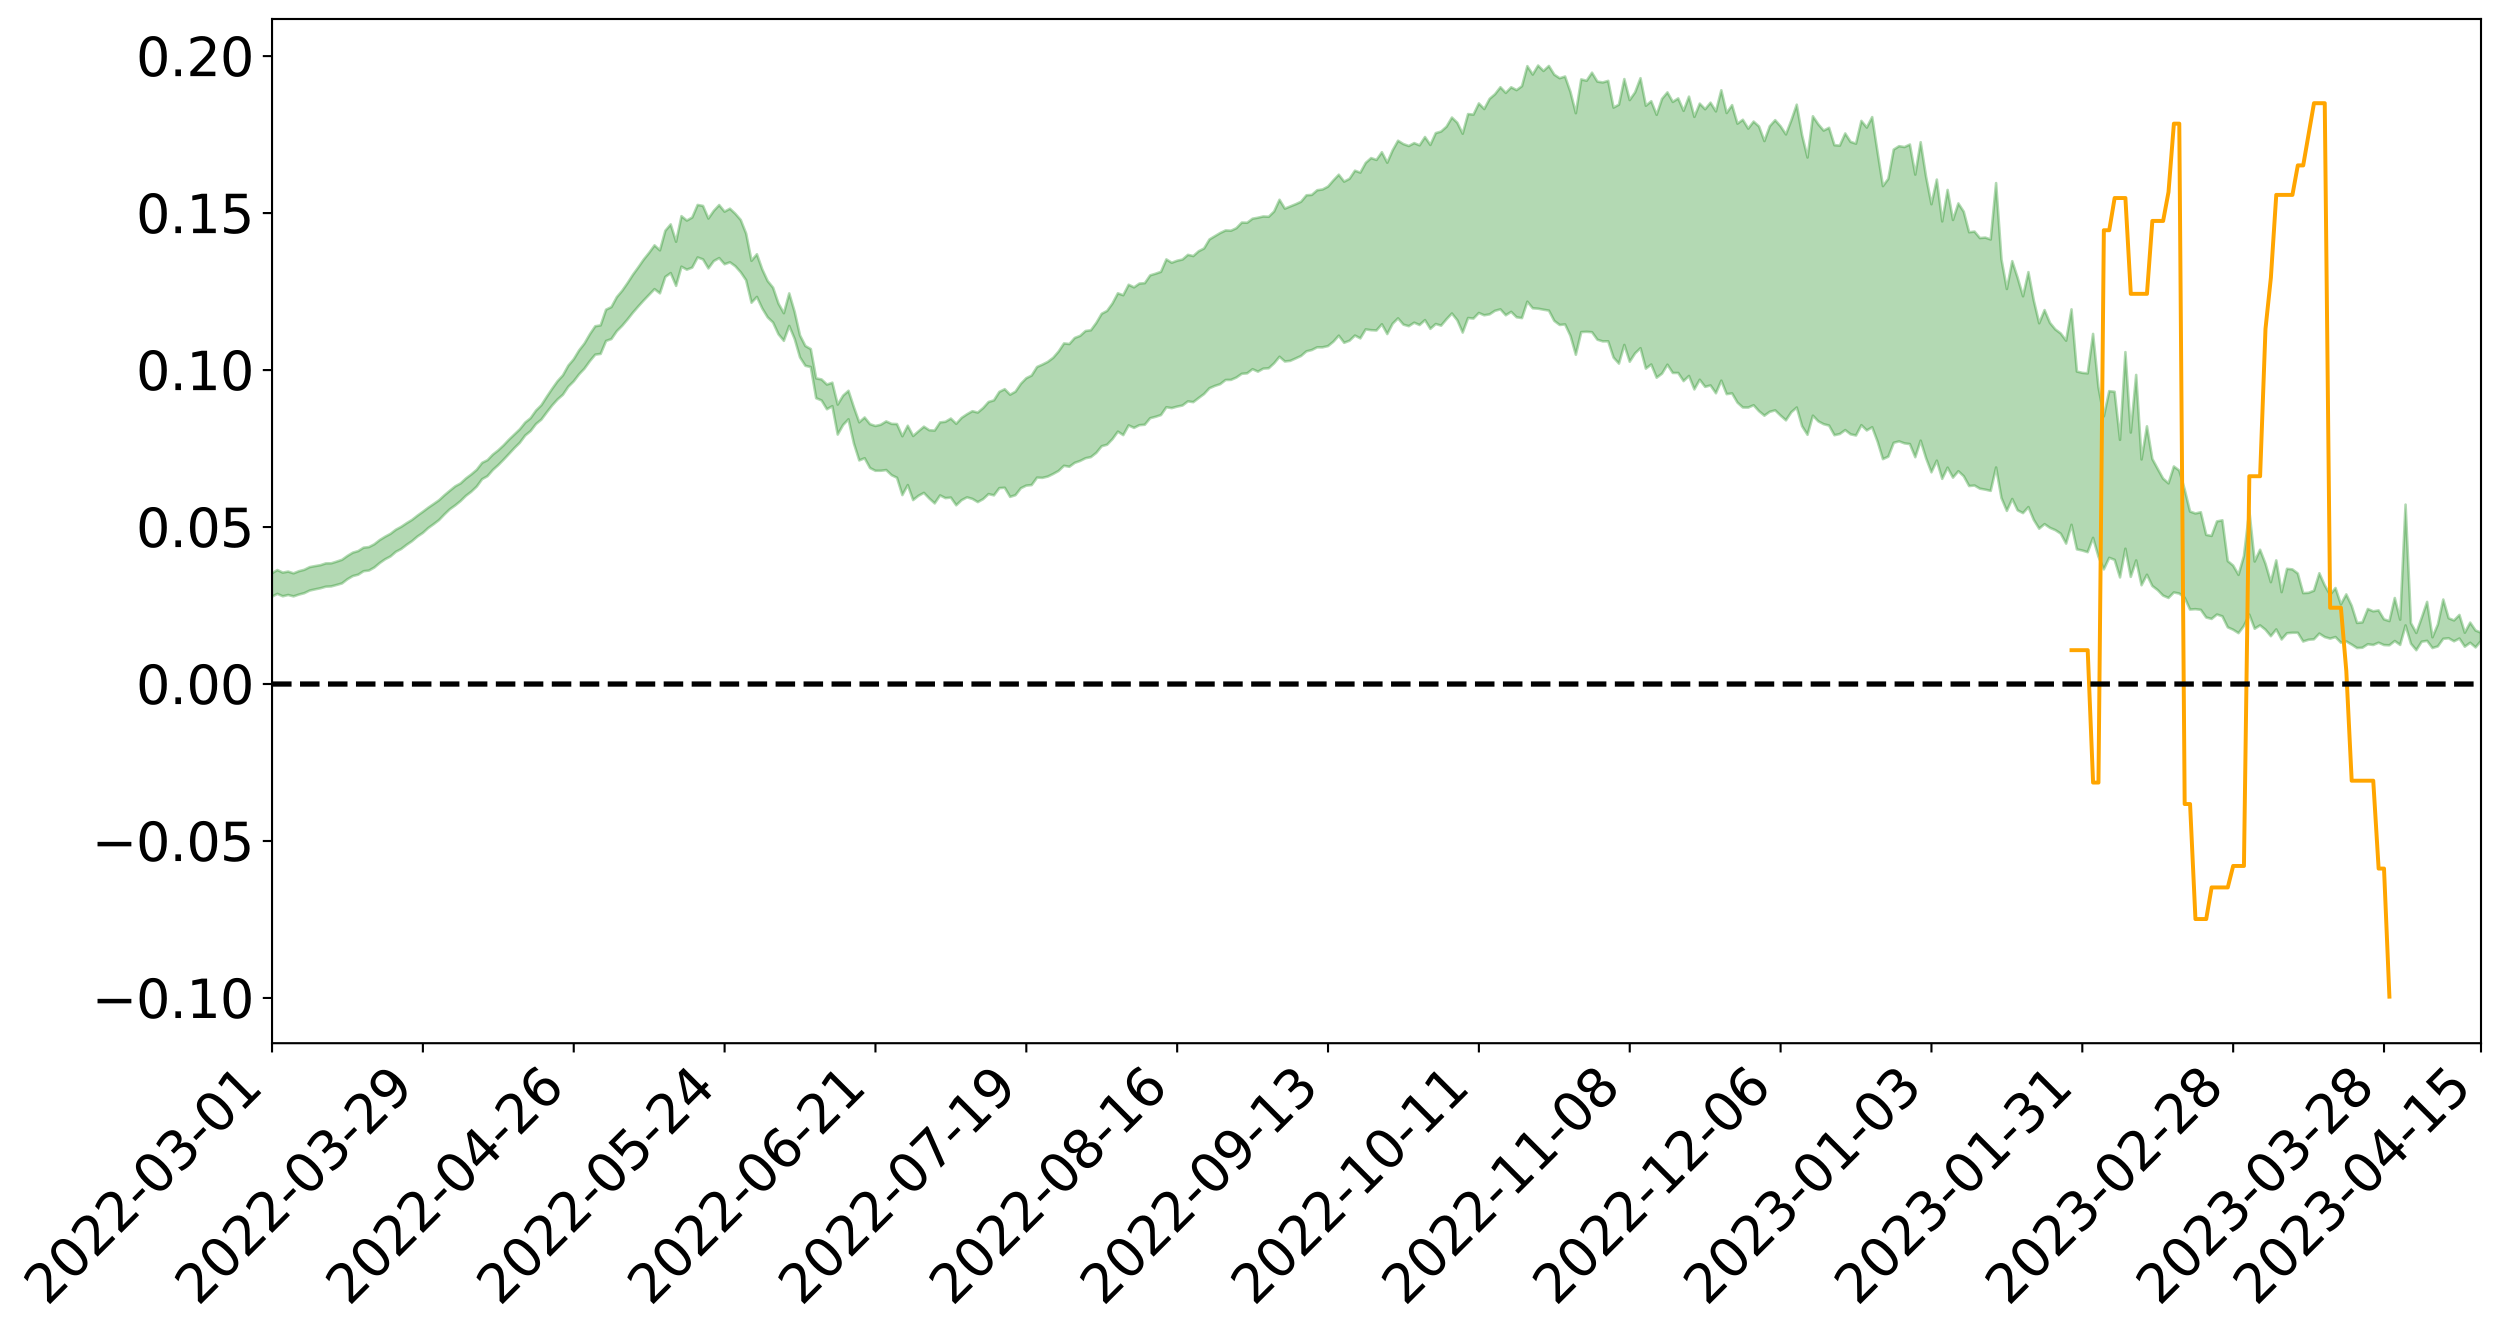 <?xml version="1.0" encoding="utf-8" standalone="no"?>
<!DOCTYPE svg PUBLIC "-//W3C//DTD SVG 1.1//EN"
  "http://www.w3.org/Graphics/SVG/1.1/DTD/svg11.dtd">
<svg xmlns:xlink="http://www.w3.org/1999/xlink" width="947.275pt" height="505.355pt" viewBox="0 0 947.275 505.355" xmlns="http://www.w3.org/2000/svg" version="1.1">
 <defs>
  <style type="text/css">*{stroke-linejoin: round; stroke-linecap: butt}</style>
 </defs>
 <g id="figure_1">
  <g id="patch_1">
   <path d="M 0 505.355 
L 947.275 505.355 
L 947.275 -0 
L 0 -0 
z
" style="fill: #ffffff"/>
  </g>
  <g id="axes_1">
   <g id="patch_2">
    <path d="M 103.075 395.28 
L 940.075 395.28 
L 940.075 7.2 
L 103.075 7.2 
z
" style="fill: #ffffff"/>
   </g>
   <g id="PolyCollection_1">
    <path d="M -393.001 259.105 
L -393.001 259.119 
L -390.959 259.041 
L -388.918 258.974 
L -386.876 258.89 
L -384.835 258.839 
L -382.793 258.778 
L -380.752 258.708 
L -378.711 258.639 
L -376.669 258.574 
L -374.628 258.518 
L -372.586 258.453 
L -370.545 258.384 
L -368.503 258.317 
L -366.462 258.234 
L -364.42 258.167 
L -362.379 258.086 
L -360.337 258.018 
L -358.296 257.924 
L -356.254 257.848 
L -354.213 257.775 
L -352.172 257.687 
L -350.13 257.603 
L -348.089 257.52 
L -346.047 257.419 
L -344.006 257.332 
L -341.964 257.229 
L -339.923 257.125 
L -337.881 257.009 
L -335.84 256.89 
L -333.798 256.775 
L -331.757 256.64 
L -329.715 256.487 
L -327.674 256.352 
L -325.632 256.199 
L -323.591 256.023 
L -321.55 255.86 
L -319.508 255.668 
L -317.467 255.473 
L -315.425 255.273 
L -313.384 255.062 
L -311.342 254.827 
L -309.301 254.577 
L -307.259 254.312 
L -305.218 254.058 
L -303.176 253.757 
L -301.135 253.473 
L -299.093 253.17 
L -297.052 252.867 
L -295.011 252.54 
L -292.969 252.185 
L -290.928 251.86 
L -288.886 251.495 
L -286.845 251.117 
L -284.803 250.748 
L -282.762 250.384 
L -280.72 249.987 
L -278.679 249.587 
L -276.637 249.187 
L -274.596 248.771 
L -272.554 248.349 
L -270.513 247.93 
L -268.472 247.496 
L -266.43 247.061 
L -264.389 246.634 
L -262.347 246.188 
L -260.306 245.709 
L -258.264 245.246 
L -256.223 244.784 
L -254.181 244.331 
L -252.14 243.857 
L -250.098 243.396 
L -248.057 242.925 
L -246.015 242.504 
L -243.974 242 
L -241.932 241.569 
L -239.891 241.092 
L -237.85 240.639 
L -235.808 240.162 
L -233.767 239.742 
L -231.725 239.257 
L -229.684 238.803 
L -227.642 238.377 
L -225.601 237.915 
L -223.559 237.484 
L -221.518 237.032 
L -219.476 236.569 
L -217.435 236.126 
L -215.393 235.7 
L -213.352 235.238 
L -211.311 234.795 
L -209.269 234.34 
L -207.228 233.899 
L -205.186 233.471 
L -203.145 233.031 
L -201.103 232.585 
L -199.062 232.187 
L -197.02 231.731 
L -194.979 231.295 
L -192.937 230.866 
L -190.896 230.436 
L -188.854 230.007 
L -186.813 229.572 
L -184.772 229.157 
L -182.73 228.724 
L -180.689 228.28 
L -178.647 227.83 
L -176.606 227.375 
L -174.564 226.95 
L -172.523 226.48 
L -170.481 225.977 
L -168.44 225.506 
L -166.398 225.009 
L -164.357 224.503 
L -162.315 223.968 
L -160.274 223.424 
L -158.232 222.92 
L -156.191 222.341 
L -154.15 221.794 
L -152.108 221.202 
L -150.067 220.662 
L -148.025 220.022 
L -145.984 219.396 
L -143.942 218.789 
L -141.901 218.171 
L -139.859 217.533 
L -137.818 216.866 
L -135.776 216.244 
L -133.735 215.527 
L -131.693 214.9 
L -129.652 214.162 
L -127.611 213.449 
L -125.569 212.754 
L -123.528 212.088 
L -121.486 211.307 
L -119.445 210.606 
L -117.403 209.705 
L -115.362 208.936 
L -113.32 208.222 
L -111.279 207.413 
L -109.237 206.582 
L -107.196 205.621 
L -105.154 204.724 
L -103.113 203.982 
L -101.072 202.789 
L -99.03 201.839 
L -96.989 200.869 
L -94.947 199.862 
L -92.906 198.713 
L -90.864 197.636 
L -88.823 196.836 
L -86.781 195.805 
L -84.74 194.085 
L -82.698 192.649 
L -80.657 191.604 
L -78.615 190.138 
L -76.574 188.934 
L -74.532 187.895 
L -72.491 186.291 
L -70.45 184.459 
L -68.408 183.227 
L -66.367 182.464 
L -64.325 180.947 
L -62.284 180.307 
L -60.242 179.241 
L -58.201 177.595 
L -56.159 177.372 
L -54.118 178.002 
L -52.076 179.461 
L -50.035 177.961 
L -47.993 181.123 
L -45.952 181.872 
L -43.911 177.755 
L -41.869 178.99 
L -39.828 180.888 
L -37.786 179.845 
L -35.745 179.665 
L -33.703 187.632 
L -31.662 198.935 
L -29.62 204.57 
L -27.579 192.362 
L -25.537 198.669 
L -23.496 206.918 
L -21.454 206.449 
L -19.413 223.209 
L -17.372 220.92 
L -15.33 215.789 
L -13.289 203.083 
L -11.247 215.016 
L -9.206 222.186 
L -7.164 219.173 
L -5.123 221.032 
L -3.081 227.792 
L -1.04 226.873 
L 1.002 221.015 
L 3.043 228.338 
L 5.085 229.776 
L 7.126 227.137 
L 9.168 231.779 
L 11.209 233.465 
L 13.25 232.987 
L 15.292 231.557 
L 17.333 233.072 
L 19.375 231.494 
L 21.416 231.617 
L 23.458 233.064 
L 25.499 231.681 
L 27.541 232.386 
L 29.582 232.419 
L 31.624 231.305 
L 33.665 231.712 
L 35.707 230.114 
L 37.748 230.225 
L 39.789 230.676 
L 41.831 230.71 
L 43.872 229.943 
L 45.914 229.291 
L 47.955 229.141 
L 49.997 228.426 
L 52.038 228.334 
L 54.08 228.221 
L 56.121 227.133 
L 58.163 227.692 
L 60.204 226.99 
L 62.246 226.709 
L 64.287 226.77 
L 66.328 226.091 
L 68.37 225.956 
L 70.411 226.248 
L 72.453 226.695 
L 74.494 225.563 
L 76.536 225.411 
L 78.577 225.073 
L 80.619 227.163 
L 82.66 227.259 
L 84.702 228.092 
L 86.743 226.188 
L 88.785 225.032 
L 90.826 225.458 
L 92.868 226.848 
L 94.909 227.116 
L 96.95 224.796 
L 98.992 226.829 
L 101.033 226.367 
L 103.075 226.074 
L 105.116 225.02 
L 107.158 225.94 
L 109.199 225.443 
L 111.241 225.971 
L 113.282 225.289 
L 115.324 224.754 
L 117.365 223.769 
L 119.407 223.308 
L 121.448 222.888 
L 123.489 222.302 
L 125.531 222.186 
L 127.572 221.641 
L 129.614 221.052 
L 131.655 219.478 
L 133.697 218.282 
L 135.738 217.747 
L 137.78 216.438 
L 139.821 216.18 
L 141.863 215.029 
L 143.904 213.333 
L 145.946 211.916 
L 147.987 210.843 
L 150.028 209.083 
L 152.07 208.001 
L 154.111 206.43 
L 156.153 205.041 
L 158.194 203.302 
L 160.236 201.931 
L 162.277 200.078 
L 164.319 198.622 
L 166.36 197.057 
L 168.402 194.936 
L 170.443 192.974 
L 172.485 191.514 
L 174.526 189.867 
L 176.568 187.866 
L 178.609 186.296 
L 180.65 184.375 
L 182.692 181.572 
L 184.733 180.422 
L 186.775 178.066 
L 188.816 176.231 
L 190.858 174.169 
L 192.899 171.983 
L 194.941 169.784 
L 196.982 167.763 
L 199.024 165.013 
L 201.065 163.342 
L 203.107 160.67 
L 205.148 158.986 
L 207.189 156.252 
L 209.231 153.631 
L 211.272 151.354 
L 213.314 149.562 
L 215.355 146.526 
L 217.397 144.503 
L 219.438 141.832 
L 221.48 139.668 
L 223.521 136.844 
L 225.563 134.371 
L 227.604 134.098 
L 229.646 129.193 
L 231.687 128.459 
L 233.728 125.487 
L 235.77 123.442 
L 237.811 121.023 
L 239.853 118.437 
L 241.894 116.094 
L 243.936 113.826 
L 245.977 111.692 
L 248.019 109.562 
L 250.06 111.135 
L 252.102 104.919 
L 254.143 103.484 
L 256.185 108.303 
L 258.226 101.057 
L 260.268 102.18 
L 262.309 101.393 
L 264.35 97.547 
L 266.392 98.292 
L 268.433 101.696 
L 270.475 98.918 
L 272.516 97.79 
L 274.558 100.119 
L 276.599 99.405 
L 278.641 100.876 
L 280.682 103.175 
L 282.724 106.196 
L 284.765 114.691 
L 286.807 112.519 
L 288.848 116.889 
L 290.889 120.248 
L 292.931 122.216 
L 294.972 126.634 
L 297.014 129.134 
L 299.055 123.504 
L 301.097 128.378 
L 303.138 135.416 
L 305.18 138.605 
L 307.221 139.079 
L 309.263 150.878 
L 311.304 151.727 
L 313.346 155.063 
L 315.387 153.904 
L 317.428 164.649 
L 319.47 161.034 
L 321.511 158.884 
L 323.553 168.026 
L 325.594 174.449 
L 327.636 173.632 
L 329.677 177.345 
L 331.719 178.384 
L 333.76 178.372 
L 335.802 178.115 
L 337.843 180.05 
L 339.885 181.027 
L 341.926 187.58 
L 343.968 183.813 
L 346.009 189.477 
L 348.05 187.855 
L 350.092 186.766 
L 352.133 188.883 
L 354.175 190.733 
L 356.216 187.716 
L 358.258 188.751 
L 360.299 188.53 
L 362.341 191.447 
L 364.382 189.525 
L 366.424 188.449 
L 368.465 189.039 
L 370.507 190.248 
L 372.548 189.123 
L 374.589 187.207 
L 376.631 187.696 
L 378.672 184.959 
L 380.714 184.812 
L 382.755 188.268 
L 384.797 187.614 
L 386.838 184.989 
L 388.88 184.001 
L 390.921 183.794 
L 392.963 180.97 
L 395.004 181.066 
L 397.046 180.573 
L 399.087 179.58 
L 401.128 178.448 
L 403.17 176.492 
L 405.211 176.856 
L 407.253 175.373 
L 409.294 174.657 
L 411.336 173.634 
L 413.377 173.201 
L 415.419 171.59 
L 417.46 169.077 
L 419.502 168.512 
L 421.543 166.394 
L 423.585 163.559 
L 425.626 164.868 
L 427.668 161.184 
L 429.709 162.127 
L 431.75 161.101 
L 433.792 160.936 
L 435.833 158.458 
L 437.875 157.934 
L 439.916 157.27 
L 441.958 154.318 
L 443.999 154.631 
L 446.041 154.072 
L 448.082 153.645 
L 450.124 152.094 
L 452.165 152.373 
L 454.207 150.801 
L 456.248 149.302 
L 458.289 147.106 
L 460.331 146.228 
L 462.372 145.567 
L 464.414 143.98 
L 466.455 143.94 
L 468.497 143.052 
L 470.538 141.634 
L 472.58 141.461 
L 474.621 139.897 
L 476.663 140.819 
L 478.704 139.679 
L 480.746 139.533 
L 482.787 137.664 
L 484.828 135.187 
L 486.87 136.966 
L 488.911 136.733 
L 490.953 135.821 
L 492.994 134.888 
L 495.036 133.135 
L 497.077 132.627 
L 499.119 131.605 
L 501.16 131.602 
L 503.202 131.14 
L 505.243 129.487 
L 507.285 127.196 
L 509.326 129.888 
L 511.368 129.101 
L 513.409 127.149 
L 515.45 128.206 
L 517.492 124.808 
L 519.533 125.104 
L 521.575 125.209 
L 523.616 122.876 
L 525.658 126.571 
L 527.699 122.661 
L 529.741 120.625 
L 531.782 123.011 
L 533.824 123.587 
L 535.865 122.278 
L 537.907 123.147 
L 539.948 121.302 
L 541.989 124.606 
L 544.031 122.78 
L 546.072 123.384 
L 548.114 120.967 
L 550.155 118.793 
L 552.197 121.347 
L 554.238 126.006 
L 556.28 120.5 
L 558.321 120.709 
L 560.363 118.595 
L 562.404 119.461 
L 564.446 119.102 
L 566.487 117.763 
L 568.528 117.215 
L 570.57 119.45 
L 572.611 118.169 
L 574.653 120.209 
L 576.694 120.534 
L 578.736 114.323 
L 580.777 116.804 
L 582.819 116.965 
L 584.86 117.347 
L 586.902 117.687 
L 588.943 121.589 
L 590.985 123.131 
L 593.026 122.924 
L 595.068 127.238 
L 597.109 134.407 
L 599.15 125.829 
L 601.192 125.713 
L 603.233 125.88 
L 605.275 128.715 
L 607.316 129.355 
L 609.358 129.321 
L 611.399 135.494 
L 613.441 137.759 
L 615.482 130.706 
L 617.524 137.061 
L 619.565 133.905 
L 621.607 131.937 
L 623.648 139.668 
L 625.689 138.117 
L 627.731 143.108 
L 629.772 141.575 
L 631.814 138.187 
L 633.855 141.316 
L 635.897 141.317 
L 637.938 144.4 
L 639.98 142.466 
L 642.021 147.543 
L 644.063 143.902 
L 646.104 146.586 
L 648.146 146.043 
L 650.187 148.998 
L 652.228 144.24 
L 654.27 149.342 
L 656.311 149.066 
L 658.353 152.557 
L 660.394 154.403 
L 662.436 154.427 
L 664.477 153.549 
L 666.519 155.803 
L 668.56 157.501 
L 670.602 156.03 
L 672.643 155.488 
L 674.685 157.467 
L 676.726 159.267 
L 678.768 156.189 
L 680.809 154.414 
L 682.85 161.507 
L 684.892 164.736 
L 686.933 157.504 
L 688.975 159.645 
L 691.016 160.726 
L 693.058 161.254 
L 695.099 164.897 
L 697.141 164.445 
L 699.182 162.973 
L 701.224 164.569 
L 703.265 165.006 
L 705.307 161.112 
L 707.348 163.095 
L 709.389 161.887 
L 711.431 167.298 
L 713.472 173.967 
L 715.514 173.032 
L 717.555 167.784 
L 719.597 167.242 
L 721.638 167.99 
L 723.68 168.266 
L 725.721 173.232 
L 727.763 166.978 
L 729.804 173.611 
L 731.846 178.953 
L 733.887 174.559 
L 735.928 181.428 
L 737.97 177.203 
L 740.011 180.966 
L 742.053 178.557 
L 744.094 180.441 
L 746.136 184.157 
L 748.177 183.968 
L 750.219 185.161 
L 752.26 185.528 
L 754.302 185.991 
L 756.343 177.151 
L 758.385 188.728 
L 760.426 193.565 
L 762.468 189.091 
L 764.509 193.383 
L 766.55 194.416 
L 768.592 192.154 
L 770.633 197.001 
L 772.675 200.305 
L 774.716 198.603 
L 776.758 200.004 
L 778.799 200.878 
L 780.841 202.195 
L 782.882 205.962 
L 784.924 198.864 
L 786.965 208.151 
L 789.007 208.594 
L 791.048 209.219 
L 793.089 203.813 
L 795.131 210.909 
L 797.172 215.732 
L 799.214 211.36 
L 801.255 212.134 
L 803.297 218.778 
L 805.338 207.924 
L 807.38 218.577 
L 809.421 212.365 
L 811.463 221.739 
L 813.504 217.775 
L 815.546 222.033 
L 817.587 223.603 
L 819.628 225.681 
L 821.67 226.565 
L 823.711 224.492 
L 825.753 224.9 
L 827.794 226.463 
L 829.836 230.961 
L 831.877 230.82 
L 833.919 231.069 
L 835.96 233.973 
L 838.002 234.517 
L 840.043 232.843 
L 842.085 233.528 
L 844.126 237.704 
L 846.168 238.618 
L 848.209 239.899 
L 850.25 237.157 
L 852.292 232.88 
L 854.333 238.232 
L 856.375 236.965 
L 858.416 238.602 
L 860.458 241.054 
L 862.499 238.504 
L 864.541 242.299 
L 866.582 239.942 
L 868.624 239.757 
L 870.665 239.757 
L 872.707 243.066 
L 874.748 242.406 
L 876.789 242.252 
L 878.831 240.076 
L 880.872 241.387 
L 882.914 241.981 
L 884.955 241.394 
L 886.997 243.512 
L 889.038 243.054 
L 891.08 244.241 
L 893.121 245.55 
L 895.163 245.423 
L 897.204 244.103 
L 899.246 244.394 
L 901.287 243.522 
L 903.328 244.424 
L 905.37 244.512 
L 907.411 242.897 
L 909.453 244.357 
L 911.494 236.981 
L 913.536 243.912 
L 915.577 246.365 
L 917.619 243.143 
L 919.66 242.825 
L 921.702 245.545 
L 923.743 244.924 
L 925.785 242.053 
L 927.826 241.835 
L 929.868 242.999 
L 931.909 241.95 
L 933.95 245.025 
L 935.992 243.562 
L 938.033 245.298 
L 940.075 242.837 
L 940.075 239.721 
L 940.075 239.721 
L 938.033 238.894 
L 935.992 235.93 
L 933.95 239.728 
L 931.909 233.012 
L 929.868 235.084 
L 927.826 234.252 
L 925.785 227.177 
L 923.743 236.603 
L 921.702 241.462 
L 919.66 228.075 
L 917.619 234.075 
L 915.577 239.817 
L 913.536 236.108 
L 911.494 191.219 
L 909.453 234.778 
L 907.411 226.604 
L 905.37 235.334 
L 903.328 234.672 
L 901.287 231.298 
L 899.246 231.636 
L 897.204 230.757 
L 895.163 235.829 
L 893.121 236.028 
L 891.08 229.513 
L 889.038 225.228 
L 886.997 228.996 
L 884.955 222.813 
L 882.914 225.372 
L 880.872 221.8 
L 878.831 217.221 
L 876.789 223.82 
L 874.748 224.627 
L 872.707 224.741 
L 870.665 217.3 
L 868.624 215.757 
L 866.582 215.528 
L 864.541 224.354 
L 862.499 212.342 
L 860.458 220.579 
L 858.416 213.578 
L 856.375 208.314 
L 854.333 212.747 
L 852.292 193.487 
L 850.25 210.691 
L 848.209 217.805 
L 846.168 214.283 
L 844.126 212.597 
L 842.085 197.15 
L 840.043 197.568 
L 838.002 203.061 
L 835.96 202.664 
L 833.919 194.099 
L 831.877 194.563 
L 829.836 193.818 
L 827.794 185.471 
L 825.753 178.301 
L 823.711 176.758 
L 821.67 183.153 
L 819.628 181.343 
L 817.587 177.667 
L 815.546 173.91 
L 813.504 161.546 
L 811.463 174.079 
L 809.421 142.075 
L 807.38 163.884 
L 805.338 133.428 
L 803.297 166.64 
L 801.255 148.452 
L 799.214 148.217 
L 797.172 157.735 
L 795.131 146.71 
L 793.089 126.53 
L 791.048 141.481 
L 789.007 141.28 
L 786.965 140.782 
L 784.924 117.229 
L 782.882 129.076 
L 780.841 126.364 
L 778.799 124.826 
L 776.758 122.333 
L 774.716 117.502 
L 772.675 122.479 
L 770.633 113.884 
L 768.592 103.115 
L 766.55 112.255 
L 764.509 105.23 
L 762.468 98.97 
L 760.426 109.495 
L 758.385 98.303 
L 756.343 69.385 
L 754.302 90.739 
L 752.26 90.028 
L 750.219 90.208 
L 748.177 87.75 
L 746.136 88.001 
L 744.094 80.218 
L 742.053 77.092 
L 740.011 83.339 
L 737.97 71.976 
L 735.928 83.881 
L 733.887 68.054 
L 731.846 77.38 
L 729.804 66.903 
L 727.763 53.891 
L 725.721 66.149 
L 723.68 54.77 
L 721.638 55.729 
L 719.597 55.389 
L 717.555 56.676 
L 715.514 67.745 
L 713.472 70.513 
L 711.431 57.606 
L 709.389 44.389 
L 707.348 48.333 
L 705.307 45.823 
L 703.265 54.432 
L 701.224 53.759 
L 699.182 50.576 
L 697.141 55.158 
L 695.099 55.021 
L 693.058 48.432 
L 691.016 49.482 
L 688.975 47.075 
L 686.933 44.065 
L 684.892 59.674 
L 682.85 51.264 
L 680.809 39.67 
L 678.768 45.6 
L 676.726 50.93 
L 674.685 47.843 
L 672.643 45.535 
L 670.602 47.817 
L 668.56 53.442 
L 666.519 47.913 
L 664.477 46.069 
L 662.436 48.727 
L 660.394 45.388 
L 658.353 46.855 
L 656.311 39.848 
L 654.27 42.812 
L 652.228 34.211 
L 650.187 42.206 
L 648.146 38.916 
L 646.104 41.382 
L 644.063 39.271 
L 642.021 44.281 
L 639.98 36.629 
L 637.938 41.987 
L 635.897 37.291 
L 633.855 38.61 
L 631.814 35.014 
L 629.772 37.454 
L 627.731 43.486 
L 625.689 38.36 
L 623.648 40.062 
L 621.607 29.635 
L 619.565 35 
L 617.524 37.91 
L 615.482 29.979 
L 613.441 39.647 
L 611.399 40.766 
L 609.358 30.649 
L 607.316 31.245 
L 605.275 30.919 
L 603.233 27.552 
L 601.192 30.594 
L 599.15 30.085 
L 597.109 42.881 
L 595.068 34.816 
L 593.026 28.996 
L 590.985 29.643 
L 588.943 28.29 
L 586.902 24.999 
L 584.86 26.868 
L 582.819 24.84 
L 580.777 28.248 
L 578.736 25.073 
L 576.694 32.657 
L 574.653 34.147 
L 572.611 33.075 
L 570.57 35.19 
L 568.528 33.057 
L 566.487 35.694 
L 564.446 37.459 
L 562.404 41.306 
L 560.363 39.196 
L 558.321 43.429 
L 556.28 43.223 
L 554.238 50.649 
L 552.197 46.512 
L 550.155 44.547 
L 548.114 48.002 
L 546.072 49.837 
L 544.031 50.432 
L 541.989 54.906 
L 539.948 51.926 
L 537.907 55.068 
L 535.865 54.229 
L 533.824 55.31 
L 531.782 54.591 
L 529.741 53.332 
L 527.699 56.956 
L 525.658 61.633 
L 523.616 57.694 
L 521.575 60.588 
L 519.533 59.904 
L 517.492 61.722 
L 515.45 65.406 
L 513.409 64.68 
L 511.368 67.733 
L 509.326 68.823 
L 507.285 66.203 
L 505.243 68.352 
L 503.202 70.7 
L 501.16 71.785 
L 499.119 72.078 
L 497.077 73.849 
L 495.036 73.997 
L 492.994 76.441 
L 490.953 77.384 
L 488.911 78.216 
L 486.87 79.043 
L 484.828 75.706 
L 482.787 80.145 
L 480.746 82.132 
L 478.704 82.02 
L 476.663 82.498 
L 474.621 82.866 
L 472.58 84.394 
L 470.538 84.339 
L 468.497 86.46 
L 466.455 87.413 
L 464.414 87.311 
L 462.372 88.287 
L 460.331 89.492 
L 458.289 90.728 
L 456.248 94.148 
L 454.207 95.194 
L 452.165 97.016 
L 450.124 96.567 
L 448.082 98.334 
L 446.041 98.793 
L 443.999 99.557 
L 441.958 98.298 
L 439.916 102.996 
L 437.875 103.71 
L 435.833 104.332 
L 433.792 107.295 
L 431.75 107.451 
L 429.709 108.885 
L 427.668 107.902 
L 425.626 111.86 
L 423.585 111.147 
L 421.543 114.98 
L 419.502 117.811 
L 417.46 118.886 
L 415.419 122.351 
L 413.377 125.139 
L 411.336 125.412 
L 409.294 127.261 
L 407.253 128.042 
L 405.211 130.346 
L 403.17 130.132 
L 401.128 133.192 
L 399.087 135.563 
L 397.046 137.102 
L 395.004 138.149 
L 392.963 139.042 
L 390.921 142.293 
L 388.88 143.303 
L 386.838 145.426 
L 384.797 148.401 
L 382.755 149.555 
L 380.714 147.47 
L 378.672 148.488 
L 376.631 151.692 
L 374.589 152.315 
L 372.548 154.598 
L 370.507 156.32 
L 368.465 155.805 
L 366.424 156.955 
L 364.382 158.325 
L 362.341 160.577 
L 360.299 158.605 
L 358.258 159.814 
L 356.216 160.062 
L 354.175 163.138 
L 352.133 163.021 
L 350.092 161.676 
L 348.05 163.408 
L 346.009 165.182 
L 343.968 161.317 
L 341.926 165.281 
L 339.885 160.68 
L 337.843 160.609 
L 335.802 159.674 
L 333.76 160.934 
L 331.719 161.408 
L 329.677 160.726 
L 327.636 158.19 
L 325.594 160.006 
L 323.553 154.304 
L 321.511 148.078 
L 319.47 149.916 
L 317.428 153.293 
L 315.387 145.014 
L 313.346 145.714 
L 311.304 143.776 
L 309.263 143.371 
L 307.221 132.257 
L 305.18 131.11 
L 303.138 127.085 
L 301.097 118.123 
L 299.055 111.182 
L 297.014 118.671 
L 294.972 114.995 
L 292.931 108.997 
L 290.889 106.488 
L 288.848 102.098 
L 286.807 96.346 
L 284.765 98.798 
L 282.724 88.504 
L 280.682 83.347 
L 278.641 81 
L 276.599 79.076 
L 274.558 80.192 
L 272.516 77.702 
L 270.475 79.897 
L 268.433 82.799 
L 266.392 78.027 
L 264.35 77.657 
L 262.309 82.406 
L 260.268 83.574 
L 258.226 81.913 
L 256.185 91.579 
L 254.143 85.038 
L 252.102 87.454 
L 250.06 94.852 
L 248.019 92.975 
L 245.977 95.785 
L 243.936 98.315 
L 241.894 101.263 
L 239.853 104.072 
L 237.811 107.234 
L 235.77 110.166 
L 233.728 112.584 
L 231.687 116.352 
L 229.646 117.342 
L 227.604 123.276 
L 225.563 123.622 
L 223.521 126.639 
L 221.48 130.14 
L 219.438 132.772 
L 217.397 136.122 
L 215.355 138.537 
L 213.314 142.203 
L 211.272 144.442 
L 209.231 147.3 
L 207.189 150.343 
L 205.148 153.53 
L 203.107 155.563 
L 201.065 158.441 
L 199.024 160.1 
L 196.982 162.648 
L 194.941 164.605 
L 192.899 166.55 
L 190.858 168.714 
L 188.816 170.624 
L 186.775 172.235 
L 184.733 174.348 
L 182.692 175.38 
L 180.65 178.008 
L 178.609 179.755 
L 176.568 181.284 
L 174.526 183.171 
L 172.485 184.292 
L 170.443 185.955 
L 168.402 187.664 
L 166.36 189.553 
L 164.319 190.976 
L 162.277 192.375 
L 160.236 193.91 
L 158.194 195.382 
L 156.153 196.975 
L 154.111 198.226 
L 152.07 199.597 
L 150.028 200.697 
L 147.987 202.263 
L 145.946 203.362 
L 143.904 204.623 
L 141.863 206.219 
L 139.821 207.288 
L 137.78 207.518 
L 135.738 208.808 
L 133.697 209.41 
L 131.655 210.649 
L 129.614 212.11 
L 127.572 212.802 
L 125.531 213.442 
L 123.489 213.469 
L 121.448 214.146 
L 119.407 214.498 
L 117.365 214.889 
L 115.324 215.896 
L 113.282 216.429 
L 111.241 217.251 
L 109.199 216.582 
L 107.158 216.977 
L 105.116 216.003 
L 103.075 217.192 
L 101.033 217.263 
L 98.992 218.099 
L 96.95 215.92 
L 94.909 218.278 
L 92.868 217.953 
L 90.826 216.405 
L 88.785 215.922 
L 86.743 217.082 
L 84.702 219.177 
L 82.66 218.192 
L 80.619 218.023 
L 78.577 215.668 
L 76.536 215.52 
L 74.494 216.043 
L 72.453 217.289 
L 70.411 216.725 
L 68.37 216.325 
L 66.328 216.426 
L 64.287 217.149 
L 62.246 216.844 
L 60.204 217.266 
L 58.163 218.043 
L 56.121 217.317 
L 54.08 218.497 
L 52.038 218.596 
L 49.997 218.655 
L 47.955 219.373 
L 45.914 219.486 
L 43.872 220.298 
L 41.831 221.195 
L 39.789 221.128 
L 37.748 220.652 
L 35.707 220.291 
L 33.665 222.294 
L 31.624 221.862 
L 29.582 223.188 
L 27.541 223.146 
L 25.499 222.544 
L 23.458 223.86 
L 21.416 222.511 
L 19.375 222.514 
L 17.333 224.207 
L 15.292 222.884 
L 13.25 224.482 
L 11.209 224.954 
L 9.168 223.497 
L 7.126 218.989 
L 5.085 221.775 
L 3.043 220.353 
L 1.002 213.675 
L -1.04 219.256 
L -3.081 220.353 
L -5.123 214.169 
L -7.164 212.428 
L -9.206 215.644 
L -11.247 208.813 
L -13.289 196.412 
L -15.33 209.893 
L -17.372 214.97 
L -19.413 217.401 
L -21.454 200.658 
L -23.496 201.282 
L -25.537 192.823 
L -27.579 186.3 
L -29.62 199.281 
L -31.662 193.573 
L -33.703 181.907 
L -35.745 173.73 
L -37.786 174.134 
L -39.828 175.442 
L -41.869 173.652 
L -43.911 172.564 
L -45.952 177.071 
L -47.993 176.425 
L -50.035 173.312 
L -52.076 175.05 
L -54.118 173.713 
L -56.159 173.147 
L -58.201 173.175 
L -60.242 174.894 
L -62.284 175.858 
L -64.325 176.377 
L -66.367 177.845 
L -68.408 178.491 
L -70.45 179.672 
L -72.491 181.591 
L -74.532 183.086 
L -76.574 184.086 
L -78.615 185.21 
L -80.657 186.711 
L -82.698 187.615 
L -84.74 189.047 
L -86.781 190.802 
L -88.823 191.838 
L -90.864 192.521 
L -92.906 193.597 
L -94.947 194.706 
L -96.989 195.723 
L -99.03 196.697 
L -101.072 197.618 
L -103.113 198.905 
L -105.154 199.541 
L -107.196 200.476 
L -109.237 201.456 
L -111.279 202.292 
L -113.32 203.12 
L -115.362 203.81 
L -117.403 204.563 
L -119.445 205.571 
L -121.486 206.252 
L -123.528 207.055 
L -125.569 207.696 
L -127.611 208.427 
L -129.652 209.176 
L -131.693 209.937 
L -133.735 210.574 
L -135.776 211.331 
L -137.818 211.995 
L -139.859 212.708 
L -141.901 213.351 
L -143.942 214.022 
L -145.984 214.638 
L -148.025 215.302 
L -150.067 216.019 
L -152.108 216.562 
L -154.15 217.246 
L -156.191 217.833 
L -158.232 218.517 
L -160.274 219.014 
L -162.315 219.65 
L -164.357 220.256 
L -166.398 220.832 
L -168.44 221.418 
L -170.481 221.96 
L -172.523 222.594 
L -174.564 223.164 
L -176.606 223.63 
L -178.647 224.187 
L -180.689 224.742 
L -182.73 225.294 
L -184.772 225.826 
L -186.813 226.32 
L -188.854 226.865 
L -190.896 227.399 
L -192.937 227.934 
L -194.979 228.467 
L -197.02 229.014 
L -199.062 229.582 
L -201.103 230.068 
L -203.145 230.627 
L -205.186 231.175 
L -207.228 231.698 
L -209.269 232.239 
L -211.311 232.791 
L -213.352 233.324 
L -215.393 233.885 
L -217.435 234.394 
L -219.476 234.913 
L -221.518 235.463 
L -223.559 235.993 
L -225.601 236.493 
L -227.642 237.024 
L -229.684 237.506 
L -231.725 238.022 
L -233.767 238.574 
L -235.808 239.042 
L -237.85 239.57 
L -239.891 240.066 
L -241.932 240.588 
L -243.974 241.057 
L -246.015 241.611 
L -248.057 242.062 
L -250.098 242.573 
L -252.14 243.072 
L -254.181 243.584 
L -256.223 244.068 
L -258.264 244.563 
L -260.306 245.059 
L -262.347 245.574 
L -264.389 246.033 
L -266.43 246.464 
L -268.472 246.906 
L -270.513 247.352 
L -272.554 247.781 
L -274.596 248.22 
L -276.637 248.654 
L -278.679 249.067 
L -280.72 249.486 
L -282.762 249.904 
L -284.803 250.282 
L -286.845 250.668 
L -288.886 251.073 
L -290.928 251.456 
L -292.969 251.797 
L -295.011 252.177 
L -297.052 252.522 
L -299.093 252.84 
L -301.135 253.159 
L -303.176 253.457 
L -305.218 253.781 
L -307.259 254.046 
L -309.301 254.329 
L -311.342 254.595 
L -313.384 254.841 
L -315.425 255.065 
L -317.467 255.268 
L -319.508 255.47 
L -321.55 255.671 
L -323.591 255.836 
L -325.632 256.023 
L -327.674 256.18 
L -329.715 256.315 
L -331.757 256.474 
L -333.798 256.614 
L -335.84 256.728 
L -337.881 256.851 
L -339.923 256.971 
L -341.964 257.076 
L -344.006 257.182 
L -346.047 257.268 
L -348.089 257.374 
L -350.13 257.458 
L -352.172 257.545 
L -354.213 257.638 
L -356.254 257.713 
L -358.296 257.793 
L -360.337 257.899 
L -362.379 257.972 
L -364.42 258.064 
L -366.462 258.135 
L -368.503 258.232 
L -370.545 258.308 
L -372.586 258.389 
L -374.628 258.459 
L -376.669 258.523 
L -378.711 258.597 
L -380.752 258.68 
L -382.793 258.76 
L -384.835 258.828 
L -386.876 258.882 
L -388.918 258.962 
L -390.959 259.026 
L -393.001 259.105 
z
" clip-path="url(#pc2a423adf5)" style="fill: #008000; fill-opacity: 0.3; stroke: #008000; stroke-opacity: 0.3"/>
   </g>
   <g id="matplotlib.axis_1">
    <g id="xtick_1">
     <g id="line2d_1">
      <defs>
       <path id="m31bcacb6f4" d="M 0 0 
L 0 3.5 
" style="stroke: #000000; stroke-width: 0.8"/>
      </defs>
      <g>
       <use xlink:href="#m31bcacb6f4" x="103.075" y="395.28" style="stroke: #000000; stroke-width: 0.8"/>
      </g>
     </g>
     <g id="text_1">
      <!-- 2022-03-01 -->
      <g transform="translate(17.946 495.214) rotate(-45) scale(0.2 -0.2)">
       <defs>
        <path id="DejaVuSans-32" d="M 1228 531 
L 3431 531 
L 3431 0 
L 469 0 
L 469 531 
Q 828 903 1448 1529 
Q 2069 2156 2228 2338 
Q 2531 2678 2651 2914 
Q 2772 3150 2772 3378 
Q 2772 3750 2511 3984 
Q 2250 4219 1831 4219 
Q 1534 4219 1204 4116 
Q 875 4013 500 3803 
L 500 4441 
Q 881 4594 1212 4672 
Q 1544 4750 1819 4750 
Q 2544 4750 2975 4387 
Q 3406 4025 3406 3419 
Q 3406 3131 3298 2873 
Q 3191 2616 2906 2266 
Q 2828 2175 2409 1742 
Q 1991 1309 1228 531 
z
" transform="scale(0.016)"/>
        <path id="DejaVuSans-30" d="M 2034 4250 
Q 1547 4250 1301 3770 
Q 1056 3291 1056 2328 
Q 1056 1369 1301 889 
Q 1547 409 2034 409 
Q 2525 409 2770 889 
Q 3016 1369 3016 2328 
Q 3016 3291 2770 3770 
Q 2525 4250 2034 4250 
z
M 2034 4750 
Q 2819 4750 3233 4129 
Q 3647 3509 3647 2328 
Q 3647 1150 3233 529 
Q 2819 -91 2034 -91 
Q 1250 -91 836 529 
Q 422 1150 422 2328 
Q 422 3509 836 4129 
Q 1250 4750 2034 4750 
z
" transform="scale(0.016)"/>
        <path id="DejaVuSans-2d" d="M 313 2009 
L 1997 2009 
L 1997 1497 
L 313 1497 
L 313 2009 
z
" transform="scale(0.016)"/>
        <path id="DejaVuSans-33" d="M 2597 2516 
Q 3050 2419 3304 2112 
Q 3559 1806 3559 1356 
Q 3559 666 3084 287 
Q 2609 -91 1734 -91 
Q 1441 -91 1130 -33 
Q 819 25 488 141 
L 488 750 
Q 750 597 1062 519 
Q 1375 441 1716 441 
Q 2309 441 2620 675 
Q 2931 909 2931 1356 
Q 2931 1769 2642 2001 
Q 2353 2234 1838 2234 
L 1294 2234 
L 1294 2753 
L 1863 2753 
Q 2328 2753 2575 2939 
Q 2822 3125 2822 3475 
Q 2822 3834 2567 4026 
Q 2313 4219 1838 4219 
Q 1578 4219 1281 4162 
Q 984 4106 628 3988 
L 628 4550 
Q 988 4650 1302 4700 
Q 1616 4750 1894 4750 
Q 2613 4750 3031 4423 
Q 3450 4097 3450 3541 
Q 3450 3153 3228 2886 
Q 3006 2619 2597 2516 
z
" transform="scale(0.016)"/>
        <path id="DejaVuSans-31" d="M 794 531 
L 1825 531 
L 1825 4091 
L 703 3866 
L 703 4441 
L 1819 4666 
L 2450 4666 
L 2450 531 
L 3481 531 
L 3481 0 
L 794 0 
L 794 531 
z
" transform="scale(0.016)"/>
       </defs>
       <use xlink:href="#DejaVuSans-32"/>
       <use xlink:href="#DejaVuSans-30" x="63.623"/>
       <use xlink:href="#DejaVuSans-32" x="127.246"/>
       <use xlink:href="#DejaVuSans-32" x="190.869"/>
       <use xlink:href="#DejaVuSans-2d" x="254.492"/>
       <use xlink:href="#DejaVuSans-30" x="290.576"/>
       <use xlink:href="#DejaVuSans-33" x="354.199"/>
       <use xlink:href="#DejaVuSans-2d" x="417.822"/>
       <use xlink:href="#DejaVuSans-30" x="453.906"/>
       <use xlink:href="#DejaVuSans-31" x="517.529"/>
      </g>
     </g>
    </g>
    <g id="xtick_2">
     <g id="line2d_2">
      <g>
       <use xlink:href="#m31bcacb6f4" x="160.236" y="395.28" style="stroke: #000000; stroke-width: 0.8"/>
      </g>
     </g>
     <g id="text_2">
      <!-- 2022-03-29 -->
      <g transform="translate(75.107 495.214) rotate(-45) scale(0.2 -0.2)">
       <defs>
        <path id="DejaVuSans-39" d="M 703 97 
L 703 672 
Q 941 559 1184 500 
Q 1428 441 1663 441 
Q 2288 441 2617 861 
Q 2947 1281 2994 2138 
Q 2813 1869 2534 1725 
Q 2256 1581 1919 1581 
Q 1219 1581 811 2004 
Q 403 2428 403 3163 
Q 403 3881 828 4315 
Q 1253 4750 1959 4750 
Q 2769 4750 3195 4129 
Q 3622 3509 3622 2328 
Q 3622 1225 3098 567 
Q 2575 -91 1691 -91 
Q 1453 -91 1209 -44 
Q 966 3 703 97 
z
M 1959 2075 
Q 2384 2075 2632 2365 
Q 2881 2656 2881 3163 
Q 2881 3666 2632 3958 
Q 2384 4250 1959 4250 
Q 1534 4250 1286 3958 
Q 1038 3666 1038 3163 
Q 1038 2656 1286 2365 
Q 1534 2075 1959 2075 
z
" transform="scale(0.016)"/>
       </defs>
       <use xlink:href="#DejaVuSans-32"/>
       <use xlink:href="#DejaVuSans-30" x="63.623"/>
       <use xlink:href="#DejaVuSans-32" x="127.246"/>
       <use xlink:href="#DejaVuSans-32" x="190.869"/>
       <use xlink:href="#DejaVuSans-2d" x="254.492"/>
       <use xlink:href="#DejaVuSans-30" x="290.576"/>
       <use xlink:href="#DejaVuSans-33" x="354.199"/>
       <use xlink:href="#DejaVuSans-2d" x="417.822"/>
       <use xlink:href="#DejaVuSans-32" x="453.906"/>
       <use xlink:href="#DejaVuSans-39" x="517.529"/>
      </g>
     </g>
    </g>
    <g id="xtick_3">
     <g id="line2d_3">
      <g>
       <use xlink:href="#m31bcacb6f4" x="217.397" y="395.28" style="stroke: #000000; stroke-width: 0.8"/>
      </g>
     </g>
     <g id="text_3">
      <!-- 2022-04-26 -->
      <g transform="translate(132.268 495.214) rotate(-45) scale(0.2 -0.2)">
       <defs>
        <path id="DejaVuSans-34" d="M 2419 4116 
L 825 1625 
L 2419 1625 
L 2419 4116 
z
M 2253 4666 
L 3047 4666 
L 3047 1625 
L 3713 1625 
L 3713 1100 
L 3047 1100 
L 3047 0 
L 2419 0 
L 2419 1100 
L 313 1100 
L 313 1709 
L 2253 4666 
z
" transform="scale(0.016)"/>
        <path id="DejaVuSans-36" d="M 2113 2584 
Q 1688 2584 1439 2293 
Q 1191 2003 1191 1497 
Q 1191 994 1439 701 
Q 1688 409 2113 409 
Q 2538 409 2786 701 
Q 3034 994 3034 1497 
Q 3034 2003 2786 2293 
Q 2538 2584 2113 2584 
z
M 3366 4563 
L 3366 3988 
Q 3128 4100 2886 4159 
Q 2644 4219 2406 4219 
Q 1781 4219 1451 3797 
Q 1122 3375 1075 2522 
Q 1259 2794 1537 2939 
Q 1816 3084 2150 3084 
Q 2853 3084 3261 2657 
Q 3669 2231 3669 1497 
Q 3669 778 3244 343 
Q 2819 -91 2113 -91 
Q 1303 -91 875 529 
Q 447 1150 447 2328 
Q 447 3434 972 4092 
Q 1497 4750 2381 4750 
Q 2619 4750 2861 4703 
Q 3103 4656 3366 4563 
z
" transform="scale(0.016)"/>
       </defs>
       <use xlink:href="#DejaVuSans-32"/>
       <use xlink:href="#DejaVuSans-30" x="63.623"/>
       <use xlink:href="#DejaVuSans-32" x="127.246"/>
       <use xlink:href="#DejaVuSans-32" x="190.869"/>
       <use xlink:href="#DejaVuSans-2d" x="254.492"/>
       <use xlink:href="#DejaVuSans-30" x="290.576"/>
       <use xlink:href="#DejaVuSans-34" x="354.199"/>
       <use xlink:href="#DejaVuSans-2d" x="417.822"/>
       <use xlink:href="#DejaVuSans-32" x="453.906"/>
       <use xlink:href="#DejaVuSans-36" x="517.529"/>
      </g>
     </g>
    </g>
    <g id="xtick_4">
     <g id="line2d_4">
      <g>
       <use xlink:href="#m31bcacb6f4" x="274.558" y="395.28" style="stroke: #000000; stroke-width: 0.8"/>
      </g>
     </g>
     <g id="text_4">
      <!-- 2022-05-24 -->
      <g transform="translate(189.429 495.214) rotate(-45) scale(0.2 -0.2)">
       <defs>
        <path id="DejaVuSans-35" d="M 691 4666 
L 3169 4666 
L 3169 4134 
L 1269 4134 
L 1269 2991 
Q 1406 3038 1543 3061 
Q 1681 3084 1819 3084 
Q 2600 3084 3056 2656 
Q 3513 2228 3513 1497 
Q 3513 744 3044 326 
Q 2575 -91 1722 -91 
Q 1428 -91 1123 -41 
Q 819 9 494 109 
L 494 744 
Q 775 591 1075 516 
Q 1375 441 1709 441 
Q 2250 441 2565 725 
Q 2881 1009 2881 1497 
Q 2881 1984 2565 2268 
Q 2250 2553 1709 2553 
Q 1456 2553 1204 2497 
Q 953 2441 691 2322 
L 691 4666 
z
" transform="scale(0.016)"/>
       </defs>
       <use xlink:href="#DejaVuSans-32"/>
       <use xlink:href="#DejaVuSans-30" x="63.623"/>
       <use xlink:href="#DejaVuSans-32" x="127.246"/>
       <use xlink:href="#DejaVuSans-32" x="190.869"/>
       <use xlink:href="#DejaVuSans-2d" x="254.492"/>
       <use xlink:href="#DejaVuSans-30" x="290.576"/>
       <use xlink:href="#DejaVuSans-35" x="354.199"/>
       <use xlink:href="#DejaVuSans-2d" x="417.822"/>
       <use xlink:href="#DejaVuSans-32" x="453.906"/>
       <use xlink:href="#DejaVuSans-34" x="517.529"/>
      </g>
     </g>
    </g>
    <g id="xtick_5">
     <g id="line2d_5">
      <g>
       <use xlink:href="#m31bcacb6f4" x="331.719" y="395.28" style="stroke: #000000; stroke-width: 0.8"/>
      </g>
     </g>
     <g id="text_5">
      <!-- 2022-06-21 -->
      <g transform="translate(246.59 495.214) rotate(-45) scale(0.2 -0.2)">
       <use xlink:href="#DejaVuSans-32"/>
       <use xlink:href="#DejaVuSans-30" x="63.623"/>
       <use xlink:href="#DejaVuSans-32" x="127.246"/>
       <use xlink:href="#DejaVuSans-32" x="190.869"/>
       <use xlink:href="#DejaVuSans-2d" x="254.492"/>
       <use xlink:href="#DejaVuSans-30" x="290.576"/>
       <use xlink:href="#DejaVuSans-36" x="354.199"/>
       <use xlink:href="#DejaVuSans-2d" x="417.822"/>
       <use xlink:href="#DejaVuSans-32" x="453.906"/>
       <use xlink:href="#DejaVuSans-31" x="517.529"/>
      </g>
     </g>
    </g>
    <g id="xtick_6">
     <g id="line2d_6">
      <g>
       <use xlink:href="#m31bcacb6f4" x="388.88" y="395.28" style="stroke: #000000; stroke-width: 0.8"/>
      </g>
     </g>
     <g id="text_6">
      <!-- 2022-07-19 -->
      <g transform="translate(303.751 495.214) rotate(-45) scale(0.2 -0.2)">
       <defs>
        <path id="DejaVuSans-37" d="M 525 4666 
L 3525 4666 
L 3525 4397 
L 1831 0 
L 1172 0 
L 2766 4134 
L 525 4134 
L 525 4666 
z
" transform="scale(0.016)"/>
       </defs>
       <use xlink:href="#DejaVuSans-32"/>
       <use xlink:href="#DejaVuSans-30" x="63.623"/>
       <use xlink:href="#DejaVuSans-32" x="127.246"/>
       <use xlink:href="#DejaVuSans-32" x="190.869"/>
       <use xlink:href="#DejaVuSans-2d" x="254.492"/>
       <use xlink:href="#DejaVuSans-30" x="290.576"/>
       <use xlink:href="#DejaVuSans-37" x="354.199"/>
       <use xlink:href="#DejaVuSans-2d" x="417.822"/>
       <use xlink:href="#DejaVuSans-31" x="453.906"/>
       <use xlink:href="#DejaVuSans-39" x="517.529"/>
      </g>
     </g>
    </g>
    <g id="xtick_7">
     <g id="line2d_7">
      <g>
       <use xlink:href="#m31bcacb6f4" x="446.041" y="395.28" style="stroke: #000000; stroke-width: 0.8"/>
      </g>
     </g>
     <g id="text_7">
      <!-- 2022-08-16 -->
      <g transform="translate(360.912 495.214) rotate(-45) scale(0.2 -0.2)">
       <defs>
        <path id="DejaVuSans-38" d="M 2034 2216 
Q 1584 2216 1326 1975 
Q 1069 1734 1069 1313 
Q 1069 891 1326 650 
Q 1584 409 2034 409 
Q 2484 409 2743 651 
Q 3003 894 3003 1313 
Q 3003 1734 2745 1975 
Q 2488 2216 2034 2216 
z
M 1403 2484 
Q 997 2584 770 2862 
Q 544 3141 544 3541 
Q 544 4100 942 4425 
Q 1341 4750 2034 4750 
Q 2731 4750 3128 4425 
Q 3525 4100 3525 3541 
Q 3525 3141 3298 2862 
Q 3072 2584 2669 2484 
Q 3125 2378 3379 2068 
Q 3634 1759 3634 1313 
Q 3634 634 3220 271 
Q 2806 -91 2034 -91 
Q 1263 -91 848 271 
Q 434 634 434 1313 
Q 434 1759 690 2068 
Q 947 2378 1403 2484 
z
M 1172 3481 
Q 1172 3119 1398 2916 
Q 1625 2713 2034 2713 
Q 2441 2713 2670 2916 
Q 2900 3119 2900 3481 
Q 2900 3844 2670 4047 
Q 2441 4250 2034 4250 
Q 1625 4250 1398 4047 
Q 1172 3844 1172 3481 
z
" transform="scale(0.016)"/>
       </defs>
       <use xlink:href="#DejaVuSans-32"/>
       <use xlink:href="#DejaVuSans-30" x="63.623"/>
       <use xlink:href="#DejaVuSans-32" x="127.246"/>
       <use xlink:href="#DejaVuSans-32" x="190.869"/>
       <use xlink:href="#DejaVuSans-2d" x="254.492"/>
       <use xlink:href="#DejaVuSans-30" x="290.576"/>
       <use xlink:href="#DejaVuSans-38" x="354.199"/>
       <use xlink:href="#DejaVuSans-2d" x="417.822"/>
       <use xlink:href="#DejaVuSans-31" x="453.906"/>
       <use xlink:href="#DejaVuSans-36" x="517.529"/>
      </g>
     </g>
    </g>
    <g id="xtick_8">
     <g id="line2d_8">
      <g>
       <use xlink:href="#m31bcacb6f4" x="503.202" y="395.28" style="stroke: #000000; stroke-width: 0.8"/>
      </g>
     </g>
     <g id="text_8">
      <!-- 2022-09-13 -->
      <g transform="translate(418.073 495.214) rotate(-45) scale(0.2 -0.2)">
       <use xlink:href="#DejaVuSans-32"/>
       <use xlink:href="#DejaVuSans-30" x="63.623"/>
       <use xlink:href="#DejaVuSans-32" x="127.246"/>
       <use xlink:href="#DejaVuSans-32" x="190.869"/>
       <use xlink:href="#DejaVuSans-2d" x="254.492"/>
       <use xlink:href="#DejaVuSans-30" x="290.576"/>
       <use xlink:href="#DejaVuSans-39" x="354.199"/>
       <use xlink:href="#DejaVuSans-2d" x="417.822"/>
       <use xlink:href="#DejaVuSans-31" x="453.906"/>
       <use xlink:href="#DejaVuSans-33" x="517.529"/>
      </g>
     </g>
    </g>
    <g id="xtick_9">
     <g id="line2d_9">
      <g>
       <use xlink:href="#m31bcacb6f4" x="560.363" y="395.28" style="stroke: #000000; stroke-width: 0.8"/>
      </g>
     </g>
     <g id="text_9">
      <!-- 2022-10-11 -->
      <g transform="translate(475.234 495.214) rotate(-45) scale(0.2 -0.2)">
       <use xlink:href="#DejaVuSans-32"/>
       <use xlink:href="#DejaVuSans-30" x="63.623"/>
       <use xlink:href="#DejaVuSans-32" x="127.246"/>
       <use xlink:href="#DejaVuSans-32" x="190.869"/>
       <use xlink:href="#DejaVuSans-2d" x="254.492"/>
       <use xlink:href="#DejaVuSans-31" x="290.576"/>
       <use xlink:href="#DejaVuSans-30" x="354.199"/>
       <use xlink:href="#DejaVuSans-2d" x="417.822"/>
       <use xlink:href="#DejaVuSans-31" x="453.906"/>
       <use xlink:href="#DejaVuSans-31" x="517.529"/>
      </g>
     </g>
    </g>
    <g id="xtick_10">
     <g id="line2d_10">
      <g>
       <use xlink:href="#m31bcacb6f4" x="617.524" y="395.28" style="stroke: #000000; stroke-width: 0.8"/>
      </g>
     </g>
     <g id="text_10">
      <!-- 2022-11-08 -->
      <g transform="translate(532.395 495.214) rotate(-45) scale(0.2 -0.2)">
       <use xlink:href="#DejaVuSans-32"/>
       <use xlink:href="#DejaVuSans-30" x="63.623"/>
       <use xlink:href="#DejaVuSans-32" x="127.246"/>
       <use xlink:href="#DejaVuSans-32" x="190.869"/>
       <use xlink:href="#DejaVuSans-2d" x="254.492"/>
       <use xlink:href="#DejaVuSans-31" x="290.576"/>
       <use xlink:href="#DejaVuSans-31" x="354.199"/>
       <use xlink:href="#DejaVuSans-2d" x="417.822"/>
       <use xlink:href="#DejaVuSans-30" x="453.906"/>
       <use xlink:href="#DejaVuSans-38" x="517.529"/>
      </g>
     </g>
    </g>
    <g id="xtick_11">
     <g id="line2d_11">
      <g>
       <use xlink:href="#m31bcacb6f4" x="674.685" y="395.28" style="stroke: #000000; stroke-width: 0.8"/>
      </g>
     </g>
     <g id="text_11">
      <!-- 2022-12-06 -->
      <g transform="translate(589.556 495.214) rotate(-45) scale(0.2 -0.2)">
       <use xlink:href="#DejaVuSans-32"/>
       <use xlink:href="#DejaVuSans-30" x="63.623"/>
       <use xlink:href="#DejaVuSans-32" x="127.246"/>
       <use xlink:href="#DejaVuSans-32" x="190.869"/>
       <use xlink:href="#DejaVuSans-2d" x="254.492"/>
       <use xlink:href="#DejaVuSans-31" x="290.576"/>
       <use xlink:href="#DejaVuSans-32" x="354.199"/>
       <use xlink:href="#DejaVuSans-2d" x="417.822"/>
       <use xlink:href="#DejaVuSans-30" x="453.906"/>
       <use xlink:href="#DejaVuSans-36" x="517.529"/>
      </g>
     </g>
    </g>
    <g id="xtick_12">
     <g id="line2d_12">
      <g>
       <use xlink:href="#m31bcacb6f4" x="731.846" y="395.28" style="stroke: #000000; stroke-width: 0.8"/>
      </g>
     </g>
     <g id="text_12">
      <!-- 2023-01-03 -->
      <g transform="translate(646.717 495.214) rotate(-45) scale(0.2 -0.2)">
       <use xlink:href="#DejaVuSans-32"/>
       <use xlink:href="#DejaVuSans-30" x="63.623"/>
       <use xlink:href="#DejaVuSans-32" x="127.246"/>
       <use xlink:href="#DejaVuSans-33" x="190.869"/>
       <use xlink:href="#DejaVuSans-2d" x="254.492"/>
       <use xlink:href="#DejaVuSans-30" x="290.576"/>
       <use xlink:href="#DejaVuSans-31" x="354.199"/>
       <use xlink:href="#DejaVuSans-2d" x="417.822"/>
       <use xlink:href="#DejaVuSans-30" x="453.906"/>
       <use xlink:href="#DejaVuSans-33" x="517.529"/>
      </g>
     </g>
    </g>
    <g id="xtick_13">
     <g id="line2d_13">
      <g>
       <use xlink:href="#m31bcacb6f4" x="789.007" y="395.28" style="stroke: #000000; stroke-width: 0.8"/>
      </g>
     </g>
     <g id="text_13">
      <!-- 2023-01-31 -->
      <g transform="translate(703.878 495.214) rotate(-45) scale(0.2 -0.2)">
       <use xlink:href="#DejaVuSans-32"/>
       <use xlink:href="#DejaVuSans-30" x="63.623"/>
       <use xlink:href="#DejaVuSans-32" x="127.246"/>
       <use xlink:href="#DejaVuSans-33" x="190.869"/>
       <use xlink:href="#DejaVuSans-2d" x="254.492"/>
       <use xlink:href="#DejaVuSans-30" x="290.576"/>
       <use xlink:href="#DejaVuSans-31" x="354.199"/>
       <use xlink:href="#DejaVuSans-2d" x="417.822"/>
       <use xlink:href="#DejaVuSans-33" x="453.906"/>
       <use xlink:href="#DejaVuSans-31" x="517.529"/>
      </g>
     </g>
    </g>
    <g id="xtick_14">
     <g id="line2d_14">
      <g>
       <use xlink:href="#m31bcacb6f4" x="846.168" y="395.28" style="stroke: #000000; stroke-width: 0.8"/>
      </g>
     </g>
     <g id="text_14">
      <!-- 2023-02-28 -->
      <g transform="translate(761.038 495.214) rotate(-45) scale(0.2 -0.2)">
       <use xlink:href="#DejaVuSans-32"/>
       <use xlink:href="#DejaVuSans-30" x="63.623"/>
       <use xlink:href="#DejaVuSans-32" x="127.246"/>
       <use xlink:href="#DejaVuSans-33" x="190.869"/>
       <use xlink:href="#DejaVuSans-2d" x="254.492"/>
       <use xlink:href="#DejaVuSans-30" x="290.576"/>
       <use xlink:href="#DejaVuSans-32" x="354.199"/>
       <use xlink:href="#DejaVuSans-2d" x="417.822"/>
       <use xlink:href="#DejaVuSans-32" x="453.906"/>
       <use xlink:href="#DejaVuSans-38" x="517.529"/>
      </g>
     </g>
    </g>
    <g id="xtick_15">
     <g id="line2d_15">
      <g>
       <use xlink:href="#m31bcacb6f4" x="903.328" y="395.28" style="stroke: #000000; stroke-width: 0.8"/>
      </g>
     </g>
     <g id="text_15">
      <!-- 2023-03-28 -->
      <g transform="translate(818.199 495.214) rotate(-45) scale(0.2 -0.2)">
       <use xlink:href="#DejaVuSans-32"/>
       <use xlink:href="#DejaVuSans-30" x="63.623"/>
       <use xlink:href="#DejaVuSans-32" x="127.246"/>
       <use xlink:href="#DejaVuSans-33" x="190.869"/>
       <use xlink:href="#DejaVuSans-2d" x="254.492"/>
       <use xlink:href="#DejaVuSans-30" x="290.576"/>
       <use xlink:href="#DejaVuSans-33" x="354.199"/>
       <use xlink:href="#DejaVuSans-2d" x="417.822"/>
       <use xlink:href="#DejaVuSans-32" x="453.906"/>
       <use xlink:href="#DejaVuSans-38" x="517.529"/>
      </g>
     </g>
    </g>
    <g id="xtick_16">
     <g id="line2d_16">
      <g>
       <use xlink:href="#m31bcacb6f4" x="940.075" y="395.28" style="stroke: #000000; stroke-width: 0.8"/>
      </g>
     </g>
     <g id="text_16">
      <!-- 2023-04-15 -->
      <g transform="translate(854.946 495.214) rotate(-45) scale(0.2 -0.2)">
       <use xlink:href="#DejaVuSans-32"/>
       <use xlink:href="#DejaVuSans-30" x="63.623"/>
       <use xlink:href="#DejaVuSans-32" x="127.246"/>
       <use xlink:href="#DejaVuSans-33" x="190.869"/>
       <use xlink:href="#DejaVuSans-2d" x="254.492"/>
       <use xlink:href="#DejaVuSans-30" x="290.576"/>
       <use xlink:href="#DejaVuSans-34" x="354.199"/>
       <use xlink:href="#DejaVuSans-2d" x="417.822"/>
       <use xlink:href="#DejaVuSans-31" x="453.906"/>
       <use xlink:href="#DejaVuSans-35" x="517.529"/>
      </g>
     </g>
    </g>
   </g>
   <g id="matplotlib.axis_2">
    <g id="ytick_1">
     <g id="line2d_17">
      <defs>
       <path id="m0148d04dbb" d="M 0 0 
L -3.5 0 
" style="stroke: #000000; stroke-width: 0.8"/>
      </defs>
      <g>
       <use xlink:href="#m0148d04dbb" x="103.075" y="378.142" style="stroke: #000000; stroke-width: 0.8"/>
      </g>
     </g>
     <g id="text_17">
      <!-- −0.10 -->
      <g transform="translate(34.784 385.741) scale(0.2 -0.2)">
       <defs>
        <path id="DejaVuSans-2212" d="M 678 2272 
L 4684 2272 
L 4684 1741 
L 678 1741 
L 678 2272 
z
" transform="scale(0.016)"/>
        <path id="DejaVuSans-2e" d="M 684 794 
L 1344 794 
L 1344 0 
L 684 0 
L 684 794 
z
" transform="scale(0.016)"/>
       </defs>
       <use xlink:href="#DejaVuSans-2212"/>
       <use xlink:href="#DejaVuSans-30" x="83.789"/>
       <use xlink:href="#DejaVuSans-2e" x="147.412"/>
       <use xlink:href="#DejaVuSans-31" x="179.199"/>
       <use xlink:href="#DejaVuSans-30" x="242.822"/>
      </g>
     </g>
    </g>
    <g id="ytick_2">
     <g id="line2d_18">
      <g>
       <use xlink:href="#m0148d04dbb" x="103.075" y="318.661" style="stroke: #000000; stroke-width: 0.8"/>
      </g>
     </g>
     <g id="text_18">
      <!-- −0.05 -->
      <g transform="translate(34.784 326.26) scale(0.2 -0.2)">
       <use xlink:href="#DejaVuSans-2212"/>
       <use xlink:href="#DejaVuSans-30" x="83.789"/>
       <use xlink:href="#DejaVuSans-2e" x="147.412"/>
       <use xlink:href="#DejaVuSans-30" x="179.199"/>
       <use xlink:href="#DejaVuSans-35" x="242.822"/>
      </g>
     </g>
    </g>
    <g id="ytick_3">
     <g id="line2d_19">
      <g>
       <use xlink:href="#m0148d04dbb" x="103.075" y="259.18" style="stroke: #000000; stroke-width: 0.8"/>
      </g>
     </g>
     <g id="text_19">
      <!-- 0.00 -->
      <g transform="translate(51.544 266.778) scale(0.2 -0.2)">
       <use xlink:href="#DejaVuSans-30"/>
       <use xlink:href="#DejaVuSans-2e" x="63.623"/>
       <use xlink:href="#DejaVuSans-30" x="95.41"/>
       <use xlink:href="#DejaVuSans-30" x="159.033"/>
      </g>
     </g>
    </g>
    <g id="ytick_4">
     <g id="line2d_20">
      <g>
       <use xlink:href="#m0148d04dbb" x="103.075" y="199.699" style="stroke: #000000; stroke-width: 0.8"/>
      </g>
     </g>
     <g id="text_20">
      <!-- 0.05 -->
      <g transform="translate(51.544 207.297) scale(0.2 -0.2)">
       <use xlink:href="#DejaVuSans-30"/>
       <use xlink:href="#DejaVuSans-2e" x="63.623"/>
       <use xlink:href="#DejaVuSans-30" x="95.41"/>
       <use xlink:href="#DejaVuSans-35" x="159.033"/>
      </g>
     </g>
    </g>
    <g id="ytick_5">
     <g id="line2d_21">
      <g>
       <use xlink:href="#m0148d04dbb" x="103.075" y="140.218" style="stroke: #000000; stroke-width: 0.8"/>
      </g>
     </g>
     <g id="text_21">
      <!-- 0.10 -->
      <g transform="translate(51.544 147.816) scale(0.2 -0.2)">
       <use xlink:href="#DejaVuSans-30"/>
       <use xlink:href="#DejaVuSans-2e" x="63.623"/>
       <use xlink:href="#DejaVuSans-31" x="95.41"/>
       <use xlink:href="#DejaVuSans-30" x="159.033"/>
      </g>
     </g>
    </g>
    <g id="ytick_6">
     <g id="line2d_22">
      <g>
       <use xlink:href="#m0148d04dbb" x="103.075" y="80.736" style="stroke: #000000; stroke-width: 0.8"/>
      </g>
     </g>
     <g id="text_22">
      <!-- 0.15 -->
      <g transform="translate(51.544 88.335) scale(0.2 -0.2)">
       <use xlink:href="#DejaVuSans-30"/>
       <use xlink:href="#DejaVuSans-2e" x="63.623"/>
       <use xlink:href="#DejaVuSans-31" x="95.41"/>
       <use xlink:href="#DejaVuSans-35" x="159.033"/>
      </g>
     </g>
    </g>
    <g id="ytick_7">
     <g id="line2d_23">
      <g>
       <use xlink:href="#m0148d04dbb" x="103.075" y="21.255" style="stroke: #000000; stroke-width: 0.8"/>
      </g>
     </g>
     <g id="text_23">
      <!-- 0.20 -->
      <g transform="translate(51.544 28.854) scale(0.2 -0.2)">
       <use xlink:href="#DejaVuSans-30"/>
       <use xlink:href="#DejaVuSans-2e" x="63.623"/>
       <use xlink:href="#DejaVuSans-32" x="95.41"/>
       <use xlink:href="#DejaVuSans-30" x="159.033"/>
      </g>
     </g>
    </g>
   </g>
   <g id="line2d_24">
    <path d="M 784.924 246.354 
L 791.048 246.354 
L 793.089 296.52 
L 795.131 296.52 
L 797.172 87.232 
L 799.214 87.232 
L 801.255 75.039 
L 805.338 75.039 
L 807.38 111.338 
L 813.504 111.338 
L 815.546 83.717 
L 819.628 83.717 
L 821.67 72.753 
L 823.711 46.854 
L 825.753 46.854 
L 827.794 304.658 
L 829.836 304.658 
L 831.877 348.238 
L 835.96 348.238 
L 838.002 336.253 
L 844.126 336.253 
L 846.168 328.119 
L 850.25 328.119 
L 852.292 180.448 
L 856.375 180.448 
L 858.416 124.623 
L 860.458 105.232 
L 862.499 73.844 
L 868.624 73.844 
L 870.665 62.672 
L 872.707 62.672 
L 876.789 39.108 
L 880.872 39.108 
L 882.914 230.281 
L 886.997 230.281 
L 889.038 254.218 
L 891.08 295.821 
L 899.246 295.821 
L 901.287 329.115 
L 903.328 329.115 
L 905.37 377.64 
L 905.37 377.64 
" clip-path="url(#pc2a423adf5)" style="fill: none; stroke: #ffa500; stroke-width: 1.5; stroke-linecap: square"/>
   </g>
   <g id="line2d_25">
    <path d="M 103.075 259.18 
L 948.275 259.18 
" clip-path="url(#pc2a423adf5)" style="fill: none; stroke-dasharray: 7.4,3.2; stroke-dashoffset: 0; stroke: #000000; stroke-width: 2"/>
   </g>
   <g id="patch_3">
    <path d="M 103.075 395.28 
L 103.075 7.2 
" style="fill: none; stroke: #000000; stroke-width: 0.8; stroke-linejoin: miter; stroke-linecap: square"/>
   </g>
   <g id="patch_4">
    <path d="M 940.075 395.28 
L 940.075 7.2 
" style="fill: none; stroke: #000000; stroke-width: 0.8; stroke-linejoin: miter; stroke-linecap: square"/>
   </g>
   <g id="patch_5">
    <path d="M 103.075 395.28 
L 940.075 395.28 
" style="fill: none; stroke: #000000; stroke-width: 0.8; stroke-linejoin: miter; stroke-linecap: square"/>
   </g>
   <g id="patch_6">
    <path d="M 103.075 7.2 
L 940.075 7.2 
" style="fill: none; stroke: #000000; stroke-width: 0.8; stroke-linejoin: miter; stroke-linecap: square"/>
   </g>
  </g>
 </g>
 <defs>
  <clipPath id="pc2a423adf5">
   <rect x="103.075" y="7.2" width="837" height="388.08"/>
  </clipPath>
 </defs>
</svg>

